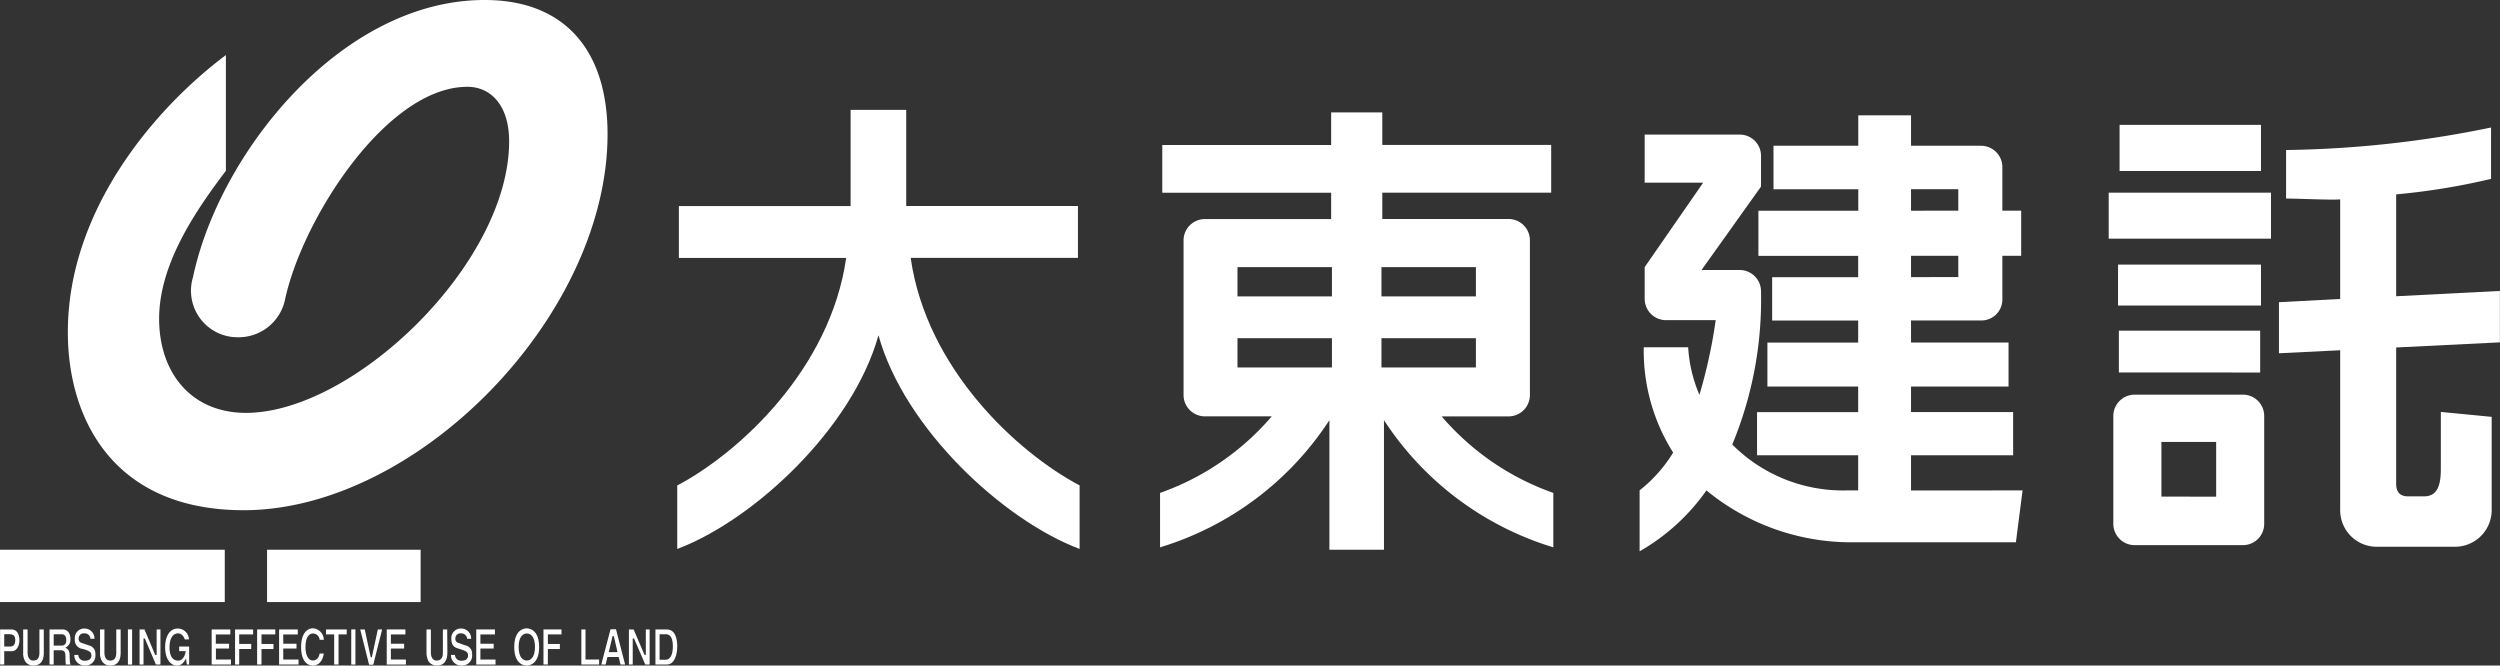 <svg height="32.079" viewBox="0 0 120.503 32.079" width="120.503" xmlns="http://www.w3.org/2000/svg"><rect x="0" y="0" width="120.503" height="32.079" fill="#333333" stroke="none"/><g fill="#fff"><path d="m77.287 21.625v4.638h-8.277v2.5h8.064c-.764 5.362-5.161 9.392-8.143 10.967v3.06c3.69-1.39 8.445-5.806 9.7-10.3 1.247 4.493 6.005 8.909 9.694 10.3v-3.063c-2.983-1.575-7.378-5.6-8.142-10.967h8.062v-2.5h-8.277v-4.635z" transform="translate(-36.287 -16.33)"/><path d="m101.632 30.646v-1.411h4.553v1.411zm0 3.425v-1.409h4.553v1.409zm7.061 8.787v-6.246a14.9 14.9 0 0 0 8.163 6.13v-2.623a12.6 12.6 0 0 1 -5.382-3.688h3.226a1.029 1.029 0 0 0 1.027-1.029v-7.456a1.029 1.029 0 0 0 -1.027-1.03h-6.088v-1.269h8.141v-2.3h-8.141v-1.568h-2.465v1.571h-8.14v2.3h8.14v1.269h-6.084a1.03 1.03 0 0 0 -1.03 1.03v7.451a1.03 1.03 0 0 0 1.03 1.029h3.221a12.591 12.591 0 0 1 -5.384 3.69v2.623a14.9 14.9 0 0 0 8.163-6.13v6.246zm-.121-12.212v-1.411h4.553v1.411zm0 3.425v-1.409h4.553v1.409z" transform="translate(-41.984 -16.36)"/><path d="m139.757 29.752v-1.028h2.278v1.027zm0-3.2v-1.038h2.278v1.034zm0 13.484v-1.697h4.921v-2.081h-4.921v-1.232h4.7v-2.12h-4.7v-1.064h3.376a1.009 1.009 0 0 0 1.026-1v-2.118h.907v-2.176h-.907v-2.1a1.028 1.028 0 0 0 -1.026-1.027h-3.376v-1.466h-2.543v1.463h-4.087v2.1h4.087v1.034h-4.814v2.176h4.809v1.027h-4.146v2.09h4.146v1.064h-4.375v2.119h4.375v1.232h-4.875v2.081h4.875v1.693h-.579a7.537 7.537 0 0 1 -5.49-2.212 18.231 18.231 0 0 0 1.386-7.381 1.028 1.028 0 0 0 -1.026-1.031h-1.842l2.868-4.021v-1.483a1.023 1.023 0 0 0 -1.026-1.023h-4.582v2.317h2.82l-2.82 4.071v1.529a1.03 1.03 0 0 0 1.024 1.027h2.4a24.709 24.709 0 0 1 -.785 3.6 6.886 6.886 0 0 1 -.543-2.294h-2.14a9.184 9.184 0 0 0 1.417 5.077 6.878 6.878 0 0 1 -1.617 1.82v2.939a9.971 9.971 0 0 0 3.221-2.935 10.991 10.991 0 0 0 7.057 2.5h7.86l.321-2.5z" transform="translate(-47.643 -16.395)"/><path d="m161.288 35.53a1.025 1.025 0 0 1 1.027 1.027v5.2a1.025 1.025 0 0 1 -1.027 1.027h-5.213a1.029 1.029 0 0 1 -1.032-1.027v-5.2a1.029 1.029 0 0 1 1.032-1.027zm-1.288 4.916v-2.638h-2.639v2.637zm5.978.651a1.759 1.759 0 0 0 1.759 1.764h3.773a1.768 1.768 0 0 0 1.77-1.764v-4.497l-2.451-.238v2.738c0 .743-.137 1.332-.809 1.332h-.766c-.365 0-.578-.177-.578-.606v-6.57l5-.247v-2.478l-5 .256v-4.911a32.4 32.4 0 0 0 4.574-.747v-2.476a51.765 51.765 0 0 1 -9.88 1.085v2.339c.561 0 2.208.08 2.608.04v4.8l-2.952.156v2.462l2.952-.146zm-3.818-16.348v-2.223h-6.816v2.222zm.483 3.262v-2.217h-7.823v2.216zm-.483 3.224v-1.974h-6.89v1.973zm-.039 3.227v-2.016h-6.811v2.015z" transform="translate(-53.178 -16.507)"/><path d="m39.985 17.689v5.578c-1.529 2.013-3.218 4.541-3.218 7.135 0 2.556 1.511 4.533 4.185 4.533 5.176 0 12.686-7.188 12.686-13.088 0-1.754-.9-2.629-2.011-2.629-3.916 0-7.993 6.437-8.8 10.3a2.289 2.289 0 0 1 -2.307 1.772 2.243 2.243 0 0 1 -2.119-2.9c1.252-5.946 7.127-13.356 14.055-13.356 3.925 0 5.926 2.5 5.926 6.464 0 8.753-9.163 18.129-17.54 18.129-6.3 0-8.475-4.423-8.475-8.581.001-5.986 4.318-10.888 7.618-13.357z" transform="translate(-29.097 -15.034)"/><path d="m0 26.498h10.834v2.522h-10.834z"/><path d="m12.873 26.498h7.402v2.522h-7.402z"/><path d="m64.034 54.493h-.857v-1.693h.2v1.45h.656z" transform="translate(-35.155 -22.46)"/><path d="m61.773 53.039h-.656v.461h.578v.244h-.578v.746h-.212v-1.69h.868z" transform="translate(-34.709 -22.46)"/><path d="m57.8 54.493h-.929v-1.693h.9v.241h-.7v.448h.639v.232h-.639v.53h.729z" transform="translate(-33.915 -22.46)"/><path d="m56.373 53.987a.48.48 0 0 1 -.492.541.494.494 0 0 1 -.524-.513h.191a.292.292 0 0 0 .316.28c.149 0 .315-.047.315-.26 0-.161-.112-.2-.27-.261l-.141-.047c-.193-.056-.394-.113-.394-.484a.46.46 0 0 1 .473-.5.48.48 0 0 1 .481.495h-.193a.286.286 0 0 0 -.308-.261.24.24 0 0 0 -.26.252.2.2 0 0 0 .165.214l.316.113a.4.4 0 0 1 .325.431z" transform="translate(-33.618 -22.448)"/><path d="m54.894 53.915c0 .44-.2.625-.506.625a.481.481 0 0 1 -.4-.2.9.9 0 0 1 -.1-.409v-1.131h.211v1.109c0 .278.13.391.272.391.21 0 .306-.133.306-.373v-1.127h.209z" transform="translate(-33.33 -22.46)"/><path d="m52.425 54.493h-.925v-1.693h.9v.241h-.7v.448h.639v.232h-.639v.53h.725z" transform="translate(-32.859 -22.46)"/><path d="m50.965 52.8-.428 1.7h-.2l-.428-1.7h.218l.288 1.341h.054l.288-1.341z" transform="translate(-32.546 -22.46)"/><path d="m16.931 30.338h.201v1.695h-.201z"/><path d="m48.853 53.039h-.393v1.454h-.21v-1.454h-.394v-.239h1z" transform="translate(-32.142 -22.46)"/><path d="m47.457 53.288h-.2a.332.332 0 0 0 -.323-.306c-.141 0-.36.12-.36.66 0 .336.114.643.36.643.165 0 .28-.122.323-.336h.2c-.052.345-.237.578-.525.578-.342 0-.57-.309-.57-.893s.246-.9.57-.9a.561.561 0 0 1 .525.554z" transform="translate(-31.849 -22.448)"/><path d="m45.98 54.493h-.938v-1.693h.9v.241h-.7v.448h.639v.232h-.639v.53h.736z" transform="translate(-31.589 -22.46)"/><path d="m44.6 53.039h-.666v.461h.578v.244h-.578v.746h-.21v-1.69h.876z" transform="translate(-31.33 -22.46)"/><path d="m43.272 53.039h-.672v.461h.579v.244h-.579v.746h-.2v-1.69h.868z" transform="translate(-31.07 -22.46)"/><path d="m41.925 54.493h-.93v-1.693h.9v.241h-.7v.448h.639v.232h-.634v.53h.727z" transform="translate(-30.793 -22.46)"/><path d="m39.362 54.481h-.113l-.036-.289c-.112.186-.21.336-.438.336-.3 0-.57-.3-.57-.885 0-.466.185-.9.614-.9a.545.545 0 0 1 .533.525h-.2c-.026-.095-.131-.291-.324-.291-.21 0-.411.186-.411.671 0 .521.219.643.42.643.07 0 .289-.027.359-.456h-.315v-.224h.481z" transform="translate(-30.245 -22.448)"/><path d="m37.676 54.493h-.219l-.534-1.258h-.062v1.258h-.191v-1.693h.237l.516 1.229h.07v-1.229h.184z" transform="translate(-29.943 -22.46)"/><path d="m6.165 30.338h.203v1.695h-.203z"/><path d="m35.293 53.915c0 .44-.193.625-.508.625a.453.453 0 0 1 -.386-.2.718.718 0 0 1 -.1-.409v-1.131h.211v1.109c0 .278.121.391.272.391.209 0 .3-.133.3-.373v-1.127h.21z" transform="translate(-29.477 -22.46)"/><path d="m33.77 53.987a.478.478 0 0 1 -.482.541.5.5 0 0 1 -.534-.513h.193a.291.291 0 0 0 .316.28c.148 0 .315-.047.315-.26 0-.161-.105-.2-.263-.261l-.148-.047a.427.427 0 0 1 -.386-.484.453.453 0 0 1 .464-.5.479.479 0 0 1 .481.495h-.192a.281.281 0 0 0 -.307-.261.241.241 0 0 0 -.263.252.2.2 0 0 0 .165.214l.325.113a.4.4 0 0 1 .316.431z" transform="translate(-29.173 -22.448)"/><path d="m30.681 53.915c0 .44-.192.625-.509.625a.453.453 0 0 1 -.385-.2.725.725 0 0 1 -.1-.409v-1.131h.213v1.109c0 .278.123.391.27.391.21 0 .3-.133.3-.373v-1.127h.21z" transform="translate(-28.57 -22.46)"/><path d="m67.03 54.493h-.21l-.543-1.258h-.062v1.258h-.184v-1.693h.227l.526 1.229h.062v-1.229h.184z" transform="translate(-35.717 -22.46)"/><path d="m65.522 54.493h-.222l-.087-.364h-.543l-.088.364h-.21l.447-1.7h.264zm-.367-.6-.177-.772h-.061l-.183.772z" transform="translate(-35.391 -22.46)"/><path d="m60.353 53.635c0 .791-.43.893-.6.893s-.6-.1-.6-.893.43-.9.6-.9.6.107.6.9zm-.2 0c0-.533-.236-.652-.394-.652s-.394.12-.394.652.235.652.394.652.393-.123.393-.652z" transform="translate(-34.366 -22.448)"/><path d="m32.3 54.5v-.009h-.245a2.544 2.544 0 0 1 -.017-.317c0-.279-.027-.371-.255-.371h-.315v.688h-.2v-1.691h.632c.325 0 .375.327.375.464a.41.41 0 0 1 -.244.411c.157.1.209.148.209.456.002.259.021.342.06.369zm-.227-1.2c0-.112-.035-.269-.227-.269h-.377v.549h.359c.172 0 .249-.08.249-.28z" transform="translate(-28.881 -22.46)"/><path d="m29.232 53.327c0 .149-.061.523-.386.523h-.346v.643h-.2v-1.693h.559c.232 0 .373.2.373.527zm-.2-.017c0-.2-.088-.28-.282-.28h-.25v.594h.29c.231.001.242-.224.242-.313z" transform="translate(-28.296 -22.46)"/><path d="m68.674 53.609c0 .353-.1.884-.516.884h-.535v-1.693h.544c.427 0 .507.482.507.809zm-.21.017c0-.557-.218-.594-.341-.594h-.3v1.228h.3c.246 0 .34-.316.34-.635z" transform="translate(-36.03 -22.46)"/></g></svg>